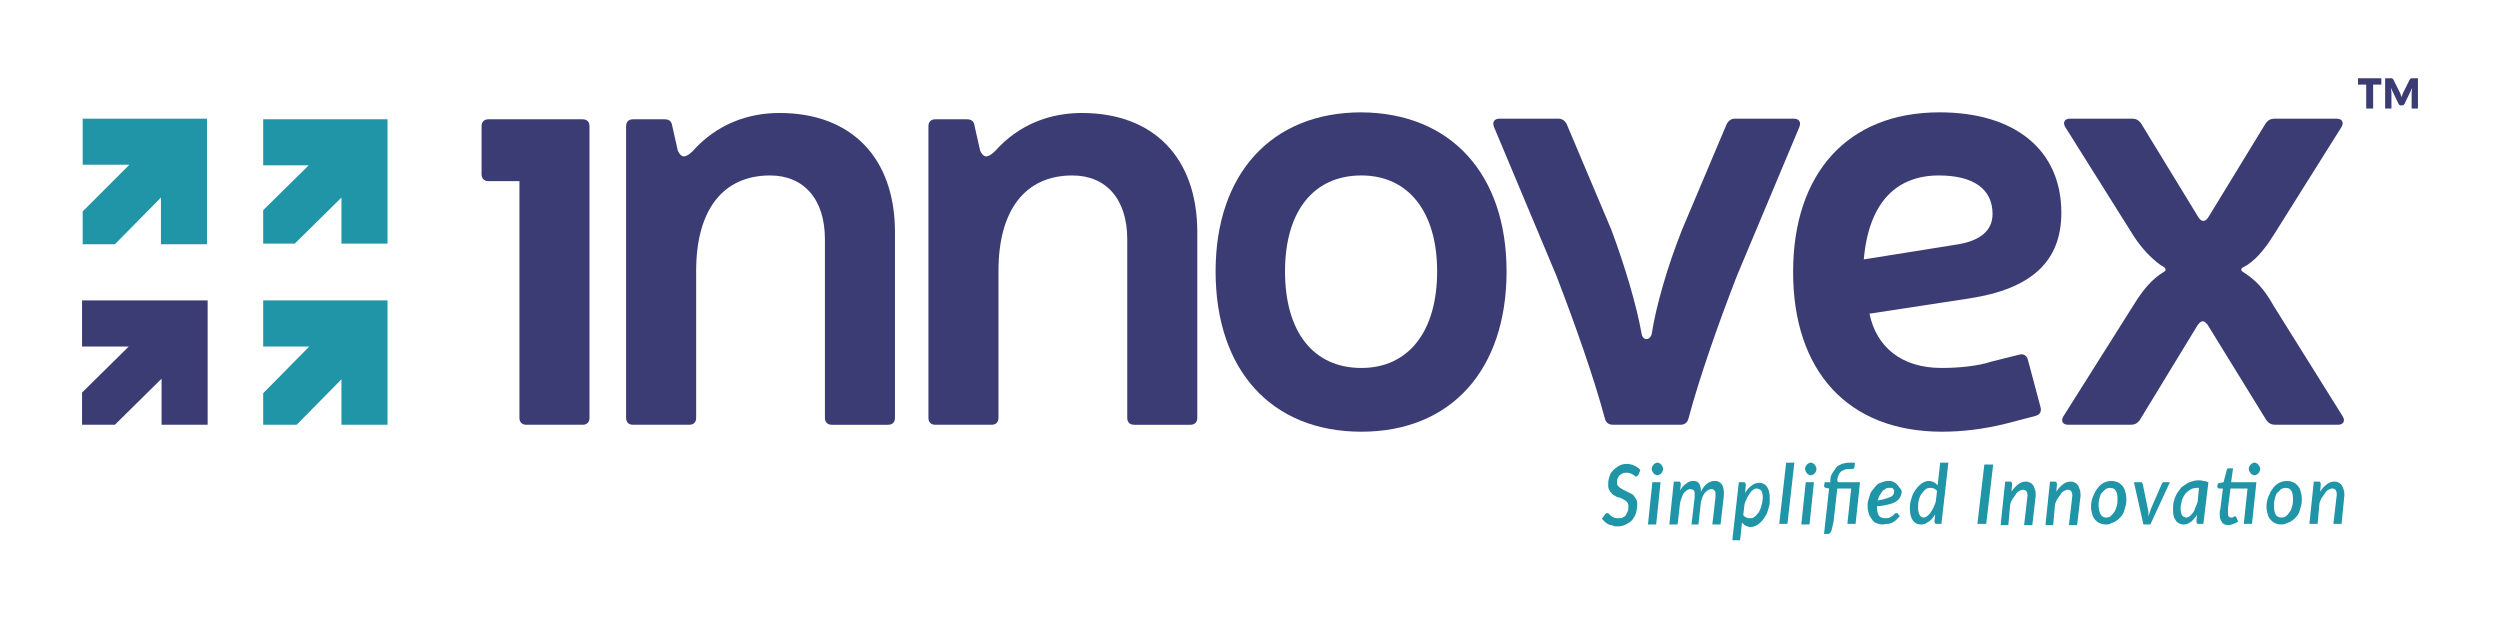 <?xml version="1.0" encoding="utf-8"?>
<!-- Generator: Adobe Illustrator 17.1.0, SVG Export Plug-In . SVG Version: 6.00 Build 0)  -->
<!DOCTYPE svg PUBLIC "-//W3C//DTD SVG 1.1//EN" "http://www.w3.org/Graphics/SVG/1.1/DTD/svg11.dtd">
<svg version="1.1" id="Layer_1" xmlns="http://www.w3.org/2000/svg" xmlns:xlink="http://www.w3.org/1999/xlink" x="0px" y="0px"
	 viewBox="0 0 396.1 97.7" enable-background="new 0 0 396.1 97.7" xml:space="preserve">
<g>
	<g>
		<g>
			<g>
				<path fill="#3B3C73" d="M93.4,66.2c0,0.7-0.4,1.1-1.1,1.1h-8.9c-0.7,0-1.1-0.4-1.1-1.1V28.7h-4.9c-0.7,0-1.1-0.4-1.1-1.1V20
					c0-0.7,0.4-1.1,1.1-1.1h14.9c0.7,0,1.1,0.4,1.1,1.1V66.2z"/>
				<path fill="#3B3C73" d="M107.4,23.9c0.6,1.2,1.2,1.1,2.3,0.1c3.9-4.4,8.9-6.1,13.8-6.1c11.4,0,18.3,7.1,18.3,18.9v29.4
					c0,0.7-0.4,1.1-1.1,1.1h-8.9c-0.7,0-1.1-0.4-1.1-1.1V37.9c0-6.3-3.3-10.1-8.7-10.1c-7.4,0-11.7,5.4-11.7,15.1v23.3
					c0,0.7-0.4,1.1-1.1,1.1h-8.9c-0.7,0-1.1-0.4-1.1-1.1V20c0-0.7,0.4-1.1,1.1-1.1h5c0.7,0,1.1,0.3,1.2,1L107.4,23.9z"/>
				<path fill="#3B3C73" d="M155.3,23.9c0.6,1.2,1.2,1.1,2.3,0.1c3.9-4.4,8.9-6.1,13.8-6.1c11.4,0,18.3,7.1,18.3,18.9v29.4
					c0,0.7-0.4,1.1-1.1,1.1h-8.9c-0.7,0-1.1-0.4-1.1-1.1V37.9c0-6.3-3.3-10.1-8.7-10.1c-7.4,0-11.7,5.4-11.7,15.1v23.3
					c0,0.7-0.4,1.1-1.1,1.1h-8.9c-0.7,0-1.1-0.4-1.1-1.1V20c0-0.7,0.4-1.1,1.1-1.1h5c0.7,0,1.1,0.3,1.2,1L155.3,23.9z"/>
				<path fill="#3B3C73" d="M238.7,43c0,15.6-8.8,25.4-23,25.4c-14.3,0-23.1-9.8-23.1-25.4c0-15.4,8.8-25.2,23.1-25.2
					C229.9,17.9,238.7,27.6,238.7,43z M203.6,43c0,9.6,4.5,15.3,12.1,15.3c7.4,0,12-5.7,12-15.3c0-9.5-4.6-15.2-12-15.2
					C208.1,27.8,203.6,33.5,203.6,43z"/>
				<path fill="#3B3C73" d="M275.2,43.7c-3,7.7-6,16.3-7.7,22.7c-0.2,0.6-0.6,0.9-1.3,0.9h-10.6c-0.7,0-1.1-0.3-1.3-0.9
					c-1.7-6.4-4.7-14.9-7.7-22.7l-9.9-23.6c-0.3-0.8,0.1-1.3,0.9-1.3h9.3c0.6,0,1,0.3,1.3,0.8l7.1,16.8c2.2,5.9,4,12,4.8,16.5
					c0.2,1.1,1.3,1.1,1.6,0c0.7-4.5,2.5-10.7,4.8-16.5l7.1-16.8c0.3-0.5,0.7-0.8,1.3-0.8h9.3c0.8,0,1.2,0.5,0.9,1.3L275.2,43.7z"/>
				<path fill="#3B3C73" d="M317.9,67.1c-3.6,0.9-7,1.3-10.2,1.3c-15.1,0-23.6-9.8-23.6-25.3c0-15.6,8.6-25.3,23.2-25.3
					c12,0,19.3,6,19.3,15.9c0,7.7-4.7,12.1-14.7,13.6l-15.7,2.4c1.1,5.3,5.1,8.6,11.4,8.6c2.8,0,5.8-0.3,7.9-1l4.4-1.1
					c0.7-0.2,1.2,0.1,1.4,0.8l2,7.5c0.2,0.7-0.1,1.2-0.8,1.4L317.9,67.1z M310.3,38.7c3.5-0.6,5.4-2.2,5.4-4.8c0-4-3.1-6.1-8.5-6.1
					c-6.6,0-11.1,4.1-11.9,13.3L310.3,38.7z"/>
				<path fill="#3B3C73" d="M360.2,37.3c-1.5,2.4-3.1,4.2-4.7,5c-0.5,0.2-0.5,0.6-0.1,0.8c1.9,1.2,3.3,2.6,4.8,5.3L371.2,66
					c0.4,0.7,0.1,1.3-0.8,1.3h-9.9c-0.6,0-1-0.2-1.4-0.7l-9.3-15.1c-0.6-0.8-1-0.8-1.6,0L339,66.6c-0.4,0.5-0.8,0.7-1.4,0.7h-9.9
					c-0.9,0-1.2-0.6-0.8-1.3L338,48.4c1.6-2.6,3-4.2,4.8-5.3c0.2-0.1,0.3-0.2,0.3-0.3c0.1-0.5-0.6-0.6-0.9-0.9c-1.4-1-3-2.7-4.2-4.6
					l-10.8-17.2c-0.4-0.7-0.1-1.3,0.8-1.3h9.8c0.6,0,1,0.2,1.4,0.7l9.1,14.9c0.5,0.8,1.1,0.8,1.6,0l9.1-14.9
					c0.4-0.5,0.8-0.7,1.4-0.7h9.8c0.9,0,1.2,0.6,0.8,1.3L360.2,37.3z"/>
			</g>
		</g>
		<g>
			<polygon fill="#1F95A7" points="13,18.9 13,18.9 13,18.9 			"/>
			<polygon fill="#3B3C73" points="13,67.3 13,67.3 13,67.3 			"/>
			<polygon fill="#1F95A7" points="13.1,26.1 20.5,26.1 13.1,33.5 13.1,38.7 18.2,38.7 25.5,31.3 25.5,38.7 32.8,38.7 32.8,18.8 
				13.1,18.8 			"/>
			<polygon fill="#1F95A7" points="41.7,38.6 46.7,38.6 54.1,31.3 54.1,38.6 61.4,38.6 61.4,18.9 41.7,18.9 41.7,26.2 48.9,26.2 
				41.7,33.3 			"/>
			<polygon fill="#1F95A7" points="61.4,67.3 61.4,47.6 41.7,47.6 41.7,54.9 49,54.9 41.7,62.3 41.7,67.3 47,67.3 54.1,60.1 
				54.1,67.3 			"/>
			<polygon fill="#3B3C73" points="13,47.6 13,54.9 20.4,54.9 13,62.2 13,67.3 18.2,67.3 25.6,60 25.6,67.3 32.9,67.3 32.9,47.6 			
				"/>
		</g>
		<g>
			<g>
				<path fill="#3B3C73" d="M377.3,12.4v1H376v3.8h-1.1v-3.8h-1.3v-1H377.3z M380.3,14.8c0,0.1,0.1,0.2,0.1,0.3
					c0,0.1,0.1,0.2,0.1,0.3c0-0.1,0.1-0.2,0.1-0.3c0-0.1,0.1-0.2,0.1-0.3l1.1-2.2c0.1-0.1,0.1-0.1,0.2-0.2c0,0,0.1,0,0.2,0h0.9v4.8
					h-1v-2.6l0.1-0.7l-1.2,2.5c-0.1,0.2-0.2,0.3-0.4,0.3h-0.2c-0.2,0-0.3-0.1-0.4-0.3l-1.2-2.5l0.1,0.7v2.6h-1v-4.8h0.9
					c0.1,0,0.2,0,0.2,0c0,0,0.1,0.1,0.2,0.2L380.3,14.8z"/>
			</g>
		</g>
	</g>
	<g>
		<path fill="#1F95A7" d="M259.6,75.2c-0.1,0.1-0.1,0.1-0.2,0.2c0,0-0.1,0.1-0.2,0.1c-0.1,0-0.2,0-0.2-0.1s-0.2-0.2-0.3-0.2
			c-0.1-0.1-0.3-0.2-0.4-0.2c-0.2-0.1-0.4-0.1-0.6-0.1c-0.2,0-0.5,0-0.6,0.1c-0.2,0.1-0.3,0.2-0.5,0.3c-0.1,0.1-0.2,0.3-0.3,0.5
			c-0.1,0.2-0.1,0.4-0.1,0.6c0,0.2,0,0.4,0.1,0.5c0.1,0.1,0.2,0.3,0.4,0.4c0.2,0.1,0.3,0.2,0.5,0.3c0.2,0.1,0.4,0.2,0.6,0.3
			c0.2,0.1,0.4,0.2,0.6,0.3s0.4,0.2,0.5,0.4s0.3,0.4,0.4,0.6s0.1,0.5,0.1,0.8c0,0.5-0.1,0.9-0.2,1.3s-0.4,0.8-0.6,1.1
			c-0.3,0.3-0.6,0.5-1,0.7c-0.4,0.2-0.8,0.3-1.3,0.3c-0.3,0-0.5,0-0.7-0.1c-0.2-0.1-0.5-0.1-0.7-0.2c-0.2-0.1-0.4-0.2-0.6-0.4
			s-0.3-0.3-0.5-0.5l0.5-0.7c0-0.1,0.1-0.1,0.1-0.1s0.1-0.1,0.2-0.1c0.1,0,0.2,0,0.3,0.1s0.2,0.2,0.3,0.3c0.1,0.1,0.3,0.2,0.5,0.3
			c0.2,0.1,0.4,0.1,0.7,0.1c0.3,0,0.5,0,0.7-0.1s0.4-0.2,0.5-0.4c0.1-0.2,0.2-0.3,0.3-0.6s0.1-0.5,0.1-0.7c0-0.2,0-0.4-0.1-0.6
			c-0.1-0.1-0.2-0.3-0.4-0.4c-0.2-0.1-0.3-0.2-0.5-0.3s-0.4-0.2-0.6-0.2s-0.4-0.2-0.6-0.3c-0.2-0.1-0.4-0.2-0.5-0.4
			c-0.2-0.2-0.3-0.4-0.4-0.6c-0.1-0.2-0.1-0.5-0.1-0.9c0-0.4,0.1-0.8,0.2-1.1c0.1-0.4,0.3-0.7,0.6-1c0.3-0.3,0.6-0.5,0.9-0.7
			c0.4-0.2,0.8-0.3,1.2-0.3c0.2,0,0.5,0,0.7,0.1c0.2,0,0.4,0.1,0.6,0.2c0.2,0.1,0.4,0.2,0.5,0.3c0.2,0.1,0.3,0.3,0.4,0.4L259.6,75.2
			z"/>
		<path fill="#1F95A7" d="M263.1,76.4l-0.7,6.7h-1.3l0.7-6.7H263.1z M263.5,74.3c0,0.1,0,0.2-0.1,0.4c0,0.1-0.1,0.2-0.2,0.3
			c-0.1,0.1-0.2,0.2-0.3,0.2c-0.1,0.1-0.2,0.1-0.3,0.1c-0.1,0-0.2,0-0.3-0.1c-0.1,0-0.2-0.1-0.3-0.2c-0.1-0.1-0.1-0.2-0.2-0.3
			c0-0.1-0.1-0.2-0.1-0.4s0-0.2,0.1-0.4s0.1-0.2,0.2-0.3s0.2-0.2,0.3-0.2c0.1-0.1,0.2-0.1,0.3-0.1c0.1,0,0.2,0,0.3,0.1
			c0.1,0,0.2,0.1,0.3,0.2s0.1,0.2,0.2,0.3C263.5,74.1,263.5,74.2,263.5,74.3z"/>
		<path fill="#1F95A7" d="M264.5,83l0.7-6.7h0.7c0.1,0,0.3,0,0.3,0.1c0.1,0.1,0.1,0.2,0.1,0.4l-0.1,0.9c0.3-0.5,0.6-0.9,1-1.1
			c0.3-0.3,0.7-0.4,1.1-0.4c0.4,0,0.7,0.1,0.9,0.4s0.3,0.7,0.3,1.3c0.3-0.6,0.6-1,1-1.3c0.4-0.3,0.8-0.4,1.2-0.4
			c0.5,0,0.9,0.2,1.2,0.7c0.2,0.4,0.3,1.1,0.2,1.9l-0.5,4.3h-1.3l0.5-4.3c0-0.2,0-0.4,0-0.6c0-0.2,0-0.3-0.1-0.4s-0.1-0.2-0.2-0.2
			c-0.1-0.1-0.2-0.1-0.3-0.1c-0.2,0-0.3,0-0.5,0.1c-0.2,0.1-0.3,0.2-0.5,0.4s-0.3,0.4-0.4,0.6c-0.1,0.3-0.2,0.5-0.3,0.9l-0.4,3.6
			H268l0.5-4.3c0-0.2,0-0.4,0-0.6c0-0.2,0-0.3-0.1-0.4c0-0.1-0.1-0.2-0.2-0.2s-0.2-0.1-0.3-0.1c-0.2,0-0.3,0-0.5,0.1
			c-0.2,0.1-0.3,0.2-0.5,0.4s-0.3,0.4-0.4,0.7s-0.2,0.6-0.3,0.9l-0.4,3.5H264.5z"/>
		<path fill="#1F95A7" d="M274.5,85.3l1-8.9h0.7c0.1,0,0.3,0,0.3,0.1c0.1,0.1,0.1,0.2,0.1,0.4l-0.1,1.2c0.2-0.3,0.3-0.5,0.5-0.7
			c0.2-0.2,0.4-0.4,0.6-0.5c0.2-0.2,0.4-0.3,0.6-0.3c0.2-0.1,0.4-0.1,0.6-0.1c0.3,0,0.5,0.1,0.7,0.2s0.4,0.3,0.5,0.5
			s0.3,0.5,0.3,0.8c0.1,0.3,0.1,0.7,0.1,1.1c0,0.4,0,0.7-0.1,1.1s-0.2,0.7-0.3,1c-0.1,0.3-0.3,0.6-0.5,0.9c-0.2,0.3-0.4,0.5-0.6,0.7
			c-0.2,0.2-0.5,0.4-0.7,0.5c-0.3,0.1-0.5,0.2-0.8,0.2c-0.3,0-0.6-0.1-0.8-0.2s-0.4-0.3-0.6-0.5l-0.3,2.8H274.5z M278.3,77.4
			c-0.2,0-0.4,0.1-0.5,0.2c-0.2,0.1-0.4,0.3-0.5,0.5c-0.2,0.2-0.3,0.5-0.5,0.8c-0.1,0.3-0.3,0.6-0.4,1l-0.2,1.7
			c0.1,0.2,0.3,0.3,0.5,0.4c0.2,0.1,0.4,0.1,0.6,0.1c0.2,0,0.4,0,0.5-0.1c0.2-0.1,0.3-0.2,0.5-0.4c0.1-0.2,0.3-0.3,0.4-0.5
			c0.1-0.2,0.2-0.4,0.3-0.7s0.1-0.5,0.2-0.7c0-0.3,0.1-0.5,0.1-0.8c0-0.5-0.1-0.9-0.2-1.1S278.6,77.4,278.3,77.4z"/>
		<path fill="#1F95A7" d="M281.9,83l1.1-9.7h1.3l-1.1,9.7H281.9z"/>
		<path fill="#1F95A7" d="M287.4,76.4l-0.7,6.7h-1.3l0.7-6.7H287.4z M287.8,74.3c0,0.1,0,0.2-0.1,0.4c0,0.1-0.1,0.2-0.2,0.3
			c-0.1,0.1-0.2,0.2-0.3,0.2c-0.1,0.1-0.2,0.1-0.3,0.1c-0.1,0-0.2,0-0.3-0.1c-0.1,0-0.2-0.1-0.3-0.2c-0.1-0.1-0.1-0.2-0.2-0.3
			c0-0.1-0.1-0.2-0.1-0.4s0-0.2,0.1-0.4s0.1-0.2,0.2-0.3s0.2-0.2,0.3-0.2c0.1-0.1,0.2-0.1,0.3-0.1c0.1,0,0.2,0,0.3,0.1
			c0.1,0,0.2,0.1,0.3,0.2s0.1,0.2,0.2,0.3C287.8,74.1,287.8,74.2,287.8,74.3z"/>
		<path fill="#1F95A7" d="M291.2,76.4h3.5l-0.7,6.6h-1.3l0.6-5.6h-2.2l-0.6,5.3l-0.3,1.3c-0.1,0.2-0.1,0.3-0.2,0.4s-0.2,0.2-0.4,0.2
			H289l0.8-7.2l-0.5-0.1c-0.1,0-0.2-0.1-0.2-0.1S289,77.1,289,77l0.1-0.6h0.9l0-0.3c0-0.4,0.1-0.8,0.3-1.1c0.2-0.3,0.4-0.6,0.6-0.9
			s0.6-0.4,0.9-0.6c0.4-0.1,0.8-0.2,1.3-0.2c0.1,0,0.2,0,0.2,0c0.1,0,0.2,0,0.2,0c0.1,0,0.2,0,0.2,0c0.1,0,0.1,0,0.2,0.1l-0.1,0.7
			c0,0.1-0.1,0.1-0.2,0.2c-0.1,0-0.2,0-0.4,0c-0.4,0-0.7,0-0.9,0.1s-0.5,0.2-0.6,0.3c-0.2,0.2-0.3,0.3-0.4,0.6
			c-0.1,0.2-0.2,0.5-0.2,0.8L291.2,76.4z"/>
		<path fill="#1F95A7" d="M301.3,77.9c0,0.3-0.1,0.6-0.2,0.8c-0.1,0.2-0.3,0.5-0.6,0.7c-0.3,0.2-0.7,0.4-1.2,0.5
			c-0.5,0.1-1.1,0.3-1.9,0.3v0.2c0,0.6,0.1,1,0.3,1.3c0.2,0.3,0.6,0.4,1,0.4c0.3,0,0.5,0,0.7-0.1c0.2-0.1,0.3-0.2,0.5-0.3
			c0.1-0.1,0.2-0.2,0.3-0.3c0.1-0.1,0.2-0.1,0.3-0.1c0.1,0,0.2,0,0.2,0.1l0.3,0.4c-0.2,0.2-0.4,0.4-0.6,0.6
			c-0.2,0.2-0.4,0.3-0.6,0.4s-0.4,0.2-0.7,0.2s-0.5,0.1-0.8,0.1c-0.4,0-0.7-0.1-1-0.2c-0.3-0.1-0.5-0.3-0.7-0.6s-0.4-0.5-0.5-0.9
			c-0.1-0.3-0.2-0.7-0.2-1.1c0-0.4,0-0.7,0.1-1s0.2-0.7,0.3-1c0.1-0.3,0.3-0.6,0.5-0.8c0.2-0.3,0.4-0.5,0.6-0.7
			c0.2-0.2,0.5-0.3,0.8-0.4c0.3-0.1,0.6-0.2,0.9-0.2c0.3,0,0.6,0,0.8,0.1c0.2,0.1,0.4,0.2,0.6,0.4s0.3,0.3,0.4,0.5
			C301.2,77.5,301.3,77.7,301.3,77.9z M299.3,77.3c-0.2,0-0.4,0-0.6,0.2c-0.2,0.1-0.4,0.2-0.5,0.4s-0.3,0.4-0.4,0.6
			c-0.1,0.2-0.2,0.5-0.3,0.8c0.6-0.1,1-0.2,1.3-0.3c0.3-0.1,0.6-0.2,0.8-0.3c0.2-0.1,0.3-0.2,0.4-0.4c0.1-0.1,0.1-0.3,0.1-0.4
			c0-0.1,0-0.1,0-0.2c0-0.1-0.1-0.1-0.1-0.2c-0.1-0.1-0.1-0.1-0.2-0.2C299.6,77.3,299.4,77.3,299.3,77.3z"/>
		<path fill="#1F95A7" d="M306.9,83c-0.2,0-0.3,0-0.3-0.1c-0.1-0.1-0.1-0.2-0.1-0.3l0.1-1.1c-0.2,0.3-0.3,0.5-0.5,0.7
			s-0.4,0.4-0.6,0.5c-0.2,0.1-0.4,0.3-0.6,0.3c-0.2,0.1-0.4,0.1-0.6,0.1c-0.5,0-0.9-0.2-1.2-0.6s-0.5-1-0.5-1.9c0-0.4,0-0.7,0.1-1.1
			c0.1-0.4,0.2-0.7,0.3-1c0.1-0.3,0.3-0.6,0.5-0.9c0.2-0.3,0.4-0.5,0.6-0.7c0.2-0.2,0.5-0.4,0.7-0.5s0.5-0.2,0.8-0.2
			c0.3,0,0.6,0.1,0.8,0.2c0.2,0.1,0.4,0.3,0.6,0.5l0.4-3.6h1.3l-1.1,9.7H306.9z M304.8,82c0.2,0,0.4-0.1,0.5-0.2s0.4-0.3,0.5-0.5
			c0.2-0.2,0.3-0.5,0.5-0.8c0.1-0.3,0.3-0.6,0.4-1l0.2-1.7c-0.1-0.2-0.3-0.3-0.5-0.4c-0.2-0.1-0.4-0.1-0.6-0.1
			c-0.3,0-0.6,0.1-0.8,0.3c-0.2,0.2-0.4,0.4-0.6,0.7c-0.2,0.3-0.3,0.6-0.4,1c-0.1,0.4-0.1,0.8-0.1,1.1c0,0.5,0.1,0.9,0.2,1.1
			C304.3,81.9,304.5,82,304.8,82z"/>
		<path fill="#1F95A7" d="M314.7,83h-1.4l1.1-9.4h1.4L314.7,83z"/>
		<path fill="#1F95A7" d="M317,83l0.7-6.7h0.7c0.1,0,0.3,0,0.3,0.1c0.1,0.1,0.1,0.2,0.1,0.4l-0.1,1.1c0.3-0.5,0.7-0.9,1.1-1.2
			c0.4-0.3,0.8-0.4,1.2-0.4c0.3,0,0.5,0.1,0.7,0.2c0.2,0.1,0.4,0.3,0.5,0.5s0.2,0.5,0.3,0.8c0,0.3,0.1,0.7,0,1.1l-0.5,4.3h-1.3
			l0.5-4.3c0.1-0.5,0-0.8-0.1-1c-0.1-0.2-0.3-0.3-0.6-0.3c-0.2,0-0.4,0.1-0.6,0.2c-0.2,0.1-0.4,0.3-0.5,0.5s-0.3,0.4-0.5,0.7
			s-0.3,0.6-0.4,0.9l-0.3,3.3H317z"/>
		<path fill="#1F95A7" d="M324.1,83l0.7-6.7h0.7c0.1,0,0.3,0,0.3,0.1c0.1,0.1,0.1,0.2,0.1,0.4l-0.1,1.1c0.3-0.5,0.7-0.9,1.1-1.2
			c0.4-0.3,0.8-0.4,1.2-0.4c0.3,0,0.5,0.1,0.7,0.2c0.2,0.1,0.4,0.3,0.5,0.5s0.2,0.5,0.3,0.8c0,0.3,0.1,0.7,0,1.1l-0.5,4.3h-1.3
			l0.5-4.3c0.1-0.5,0-0.8-0.1-1c-0.1-0.2-0.3-0.3-0.6-0.3c-0.2,0-0.4,0.1-0.6,0.2c-0.2,0.1-0.4,0.3-0.5,0.5s-0.3,0.4-0.5,0.7
			s-0.3,0.6-0.4,0.9l-0.3,3.3H324.1z"/>
		<path fill="#1F95A7" d="M333.6,83.1c-0.3,0-0.7-0.1-0.9-0.2c-0.3-0.1-0.5-0.3-0.7-0.5c-0.2-0.2-0.4-0.5-0.5-0.9s-0.2-0.7-0.2-1.2
			c0-0.6,0.1-1.1,0.3-1.6c0.2-0.5,0.4-0.9,0.7-1.3c0.3-0.4,0.6-0.7,1-0.9c0.4-0.2,0.8-0.3,1.3-0.3c0.3,0,0.7,0.1,0.9,0.2
			c0.3,0.1,0.5,0.3,0.7,0.5s0.4,0.5,0.5,0.9s0.2,0.7,0.2,1.2c0,0.4,0,0.7-0.1,1.1c-0.1,0.3-0.2,0.7-0.3,1c-0.1,0.3-0.3,0.6-0.5,0.8
			c-0.2,0.2-0.4,0.5-0.7,0.6c-0.2,0.2-0.5,0.3-0.8,0.4C334.2,83.1,333.9,83.1,333.6,83.1z M333.7,82c0.3,0,0.5-0.1,0.7-0.2
			c0.2-0.2,0.4-0.4,0.6-0.7s0.3-0.6,0.4-1s0.1-0.7,0.1-1.1c0-0.6-0.1-1-0.3-1.3c-0.2-0.3-0.5-0.4-0.9-0.4c-0.3,0-0.5,0.1-0.7,0.2
			c-0.2,0.2-0.4,0.4-0.6,0.6s-0.3,0.6-0.4,1c-0.1,0.4-0.1,0.7-0.1,1.1C332.6,81.5,333,82,333.7,82z"/>
		<path fill="#1F95A7" d="M338.1,76.4h1.1c0.1,0,0.2,0,0.2,0.1s0.1,0.1,0.1,0.2l0.8,3.9c0,0.2,0.1,0.4,0.1,0.6c0,0.2,0,0.4,0,0.6
			c0.1-0.2,0.1-0.4,0.2-0.6c0.1-0.2,0.1-0.4,0.2-0.6l1.7-3.9c0-0.1,0.1-0.1,0.1-0.2c0.1-0.1,0.1-0.1,0.2-0.1h1l-3.1,6.7h-1.1
			L338.1,76.4z"/>
		<path fill="#1F95A7" d="M349.1,83h-0.7c-0.2,0-0.3,0-0.3-0.1c-0.1-0.1-0.1-0.2-0.1-0.3l0.1-1.1c-0.1,0.3-0.3,0.5-0.5,0.7
			c-0.2,0.2-0.3,0.4-0.5,0.5s-0.4,0.3-0.6,0.3c-0.2,0.1-0.4,0.1-0.6,0.1c-0.2,0-0.5-0.1-0.7-0.2s-0.4-0.3-0.5-0.5
			c-0.1-0.2-0.3-0.4-0.3-0.7c-0.1-0.3-0.1-0.6-0.1-1c0-0.4,0-0.8,0.1-1.2c0.1-0.4,0.2-0.7,0.4-1.1s0.4-0.6,0.6-0.9
			c0.2-0.3,0.5-0.5,0.8-0.7c0.3-0.2,0.6-0.4,1-0.5c0.3-0.1,0.7-0.2,1.1-0.2c0.3,0,0.5,0,0.8,0.1c0.3,0,0.5,0.1,0.8,0.2L349.1,83z
			 M346.4,82c0.2,0,0.4-0.1,0.5-0.2c0.2-0.1,0.3-0.3,0.5-0.5s0.3-0.5,0.4-0.8c0.1-0.3,0.3-0.6,0.4-1l0.2-2.2c-0.1,0-0.1,0-0.2,0
			c-0.1,0-0.1,0-0.2,0c-0.3,0-0.7,0.1-1,0.3s-0.6,0.4-0.8,0.7c-0.2,0.3-0.4,0.6-0.5,1s-0.2,0.8-0.2,1.2c0,0.5,0.1,0.9,0.2,1.1
			S346.1,82,346.4,82z"/>
		<path fill="#1F95A7" d="M351.7,81.7c0,0,0-0.1,0-0.1c0,0,0-0.1,0-0.2c0-0.1,0-0.2,0-0.3s0-0.3,0.1-0.5l0.4-3.2h-0.6
			c-0.1,0-0.1,0-0.2-0.1c0,0-0.1-0.1-0.1-0.2l0.1-0.5l0.9-0.2l0.5-1.9c0-0.1,0.1-0.1,0.1-0.2s0.1-0.1,0.2-0.1h0.7l-0.3,2.2h4l-0.1,1
			h0l-0.6,5.6h-1.3l0.6-5.6h-2.7l-0.4,3.1c0,0.2,0,0.3,0,0.4c0,0.1,0,0.2,0,0.3s0,0.1,0,0.1c0,0,0,0,0,0.1c0,0.2,0,0.3,0.1,0.4
			c0.1,0.1,0.2,0.2,0.4,0.2c0.1,0,0.2,0,0.2,0s0.1-0.1,0.2-0.1c0.1,0,0.1-0.1,0.1-0.1c0,0,0.1,0,0.1,0c0,0,0.1,0,0.1,0
			s0,0.1,0.1,0.1l0.3,0.7c-0.2,0.2-0.4,0.3-0.7,0.4c-0.3,0.1-0.5,0.2-0.8,0.2c-0.4,0-0.8-0.1-1-0.4
			C351.9,82.5,351.7,82.2,351.7,81.7z M358.1,74.3c0,0.1,0,0.2-0.1,0.4c0,0.1-0.1,0.2-0.2,0.3c-0.1,0.1-0.2,0.2-0.3,0.2
			c-0.1,0.1-0.2,0.1-0.3,0.1c-0.1,0-0.2,0-0.3-0.1c-0.1,0-0.2-0.1-0.3-0.2c-0.1-0.1-0.1-0.2-0.2-0.3c0-0.1-0.1-0.2-0.1-0.4
			s0-0.2,0.1-0.4s0.1-0.2,0.2-0.3s0.2-0.2,0.3-0.2c0.1-0.1,0.2-0.1,0.3-0.1c0.1,0,0.2,0,0.3,0.1c0.1,0,0.2,0.1,0.3,0.2
			s0.1,0.2,0.2,0.3C358.1,74.1,358.1,74.2,358.1,74.3z"/>
		<path fill="#1F95A7" d="M361.4,83.1c-0.3,0-0.7-0.1-0.9-0.2c-0.3-0.1-0.5-0.3-0.7-0.5c-0.2-0.2-0.4-0.5-0.5-0.9s-0.2-0.7-0.2-1.2
			c0-0.6,0.1-1.1,0.3-1.6c0.2-0.5,0.4-0.9,0.7-1.3c0.3-0.4,0.6-0.7,1-0.9c0.4-0.2,0.8-0.3,1.3-0.3c0.3,0,0.7,0.1,0.9,0.2
			c0.3,0.1,0.5,0.3,0.7,0.5s0.4,0.5,0.5,0.9s0.2,0.7,0.2,1.2c0,0.4,0,0.7-0.1,1.1c-0.1,0.3-0.2,0.7-0.3,1c-0.1,0.3-0.3,0.6-0.5,0.8
			c-0.2,0.2-0.4,0.5-0.7,0.6c-0.2,0.2-0.5,0.3-0.8,0.4C361.9,83.1,361.6,83.1,361.4,83.1z M361.5,82c0.3,0,0.5-0.1,0.7-0.2
			c0.2-0.2,0.4-0.4,0.6-0.7s0.3-0.6,0.4-1s0.1-0.7,0.1-1.1c0-0.6-0.1-1-0.3-1.3c-0.2-0.3-0.5-0.4-0.9-0.4c-0.3,0-0.5,0.1-0.7,0.2
			c-0.2,0.2-0.4,0.4-0.6,0.6s-0.3,0.6-0.4,1c-0.1,0.4-0.1,0.7-0.1,1.1C360.3,81.5,360.7,82,361.5,82z"/>
		<path fill="#1F95A7" d="M365.9,83l0.7-6.7h0.7c0.1,0,0.3,0,0.3,0.1c0.1,0.1,0.1,0.2,0.1,0.4l-0.1,1.1c0.3-0.5,0.7-0.9,1.1-1.2
			c0.4-0.3,0.8-0.4,1.2-0.4c0.3,0,0.5,0.1,0.7,0.2c0.2,0.1,0.4,0.3,0.5,0.5s0.2,0.5,0.3,0.8c0,0.3,0.1,0.7,0,1.1L371,83h-1.3
			l0.5-4.3c0.1-0.5,0-0.8-0.1-1c-0.1-0.2-0.3-0.3-0.6-0.3c-0.2,0-0.4,0.1-0.6,0.2c-0.2,0.1-0.4,0.3-0.5,0.5s-0.3,0.4-0.5,0.7
			s-0.3,0.6-0.4,0.9l-0.3,3.3H365.9z"/>
	</g>
</g>
</svg>
